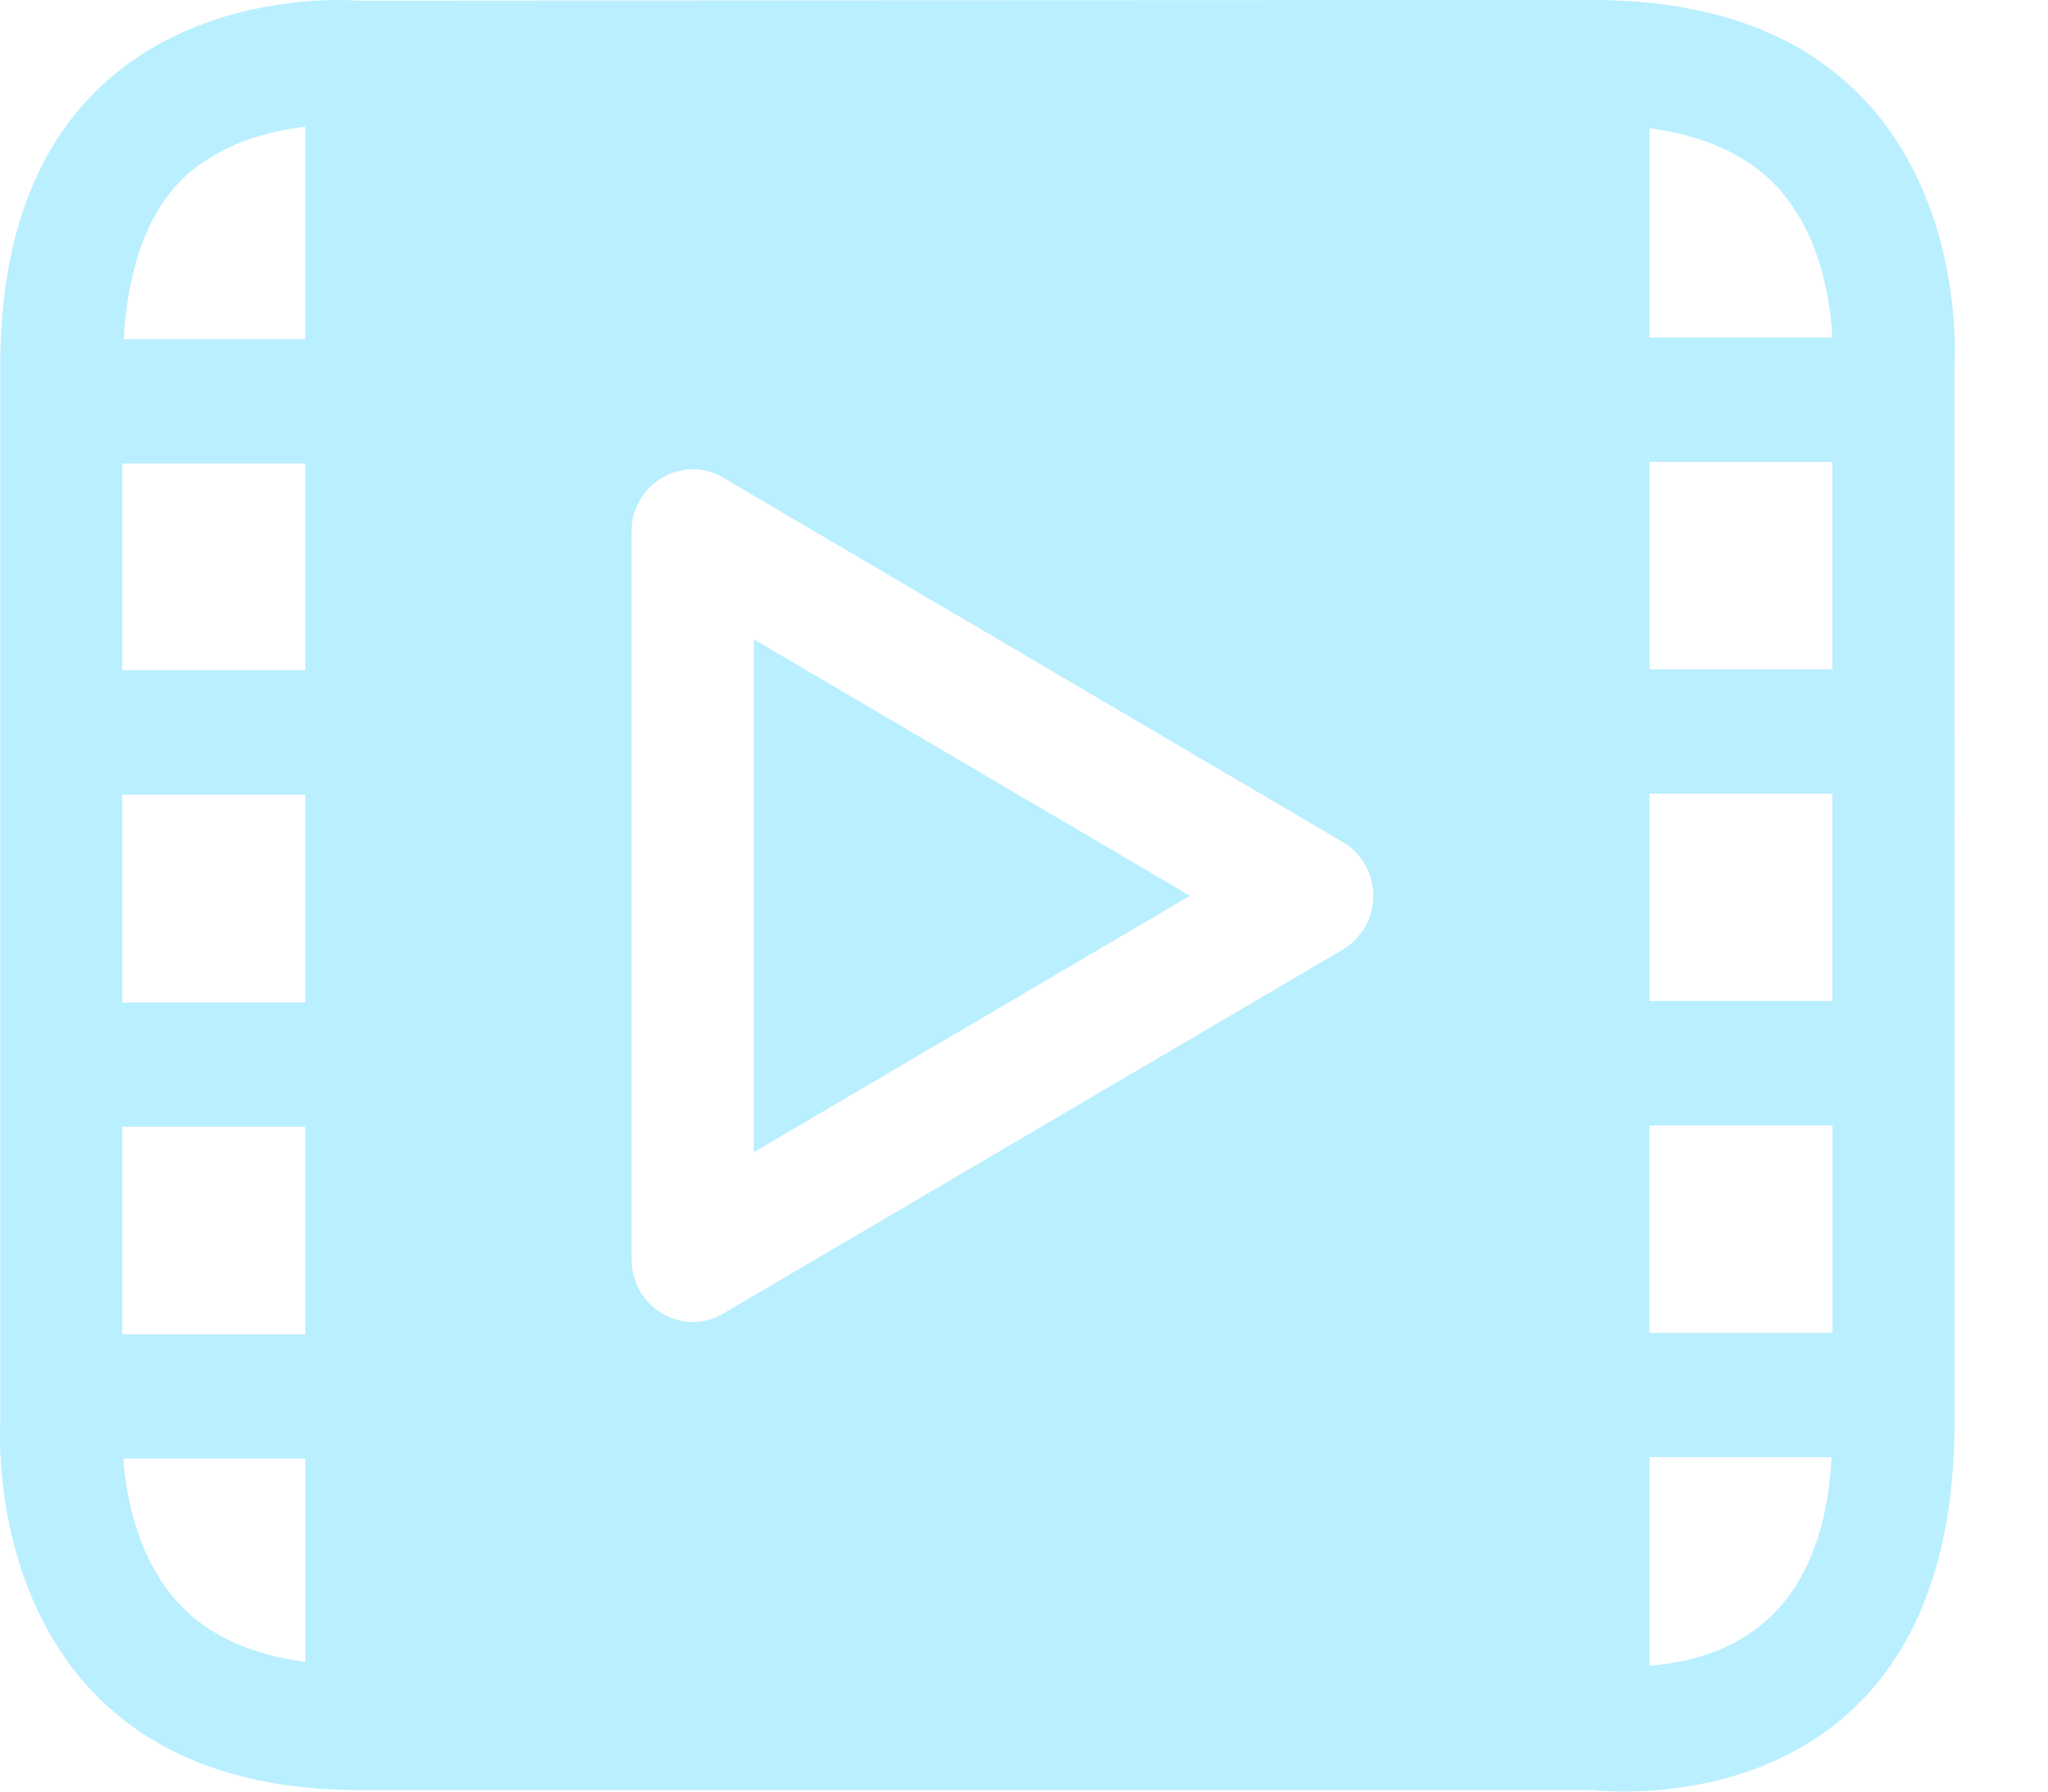 <svg xmlns="http://www.w3.org/2000/svg" width="16" height="14" viewBox="0 0 16 14">
    <path fill="#BAEFFF" fill-rule="evenodd" d="M10.49 6.58L5.65 3.733c-.146-.088-.33-.088-.476 0-.15.088-.24.248-.24.42v5.69c0 .174.092.335.24.421.146.089.33.089.477 0l4.84-2.844c.147-.088.238-.249.238-.421s-.091-.332-.239-.42zM5.889 9.002V4.996L9.297 7 5.89 9.003zM12.445 0c3.047 0 2.824 2.87 2.824 2.87l.001 8.242c0 2.647-1.895 2.888-2.58 2.888-.15 0-.243-.012-.243-.012H2.809c-2.997 0-2.807-2.86-2.807-2.86V2.856C.001.188 2.061 0 2.645 0c.097 0 .153.005.153.005S9.399 0 12.445 0zM.955 6.21l.001 1.624h1.429V6.21H.955zm0-.973h1.43V3.622H.955v1.616zm.001 5.19h1.429V8.805H.956v1.62zm11.93-2.605h1.429v-1.62h-1.428v1.62zm0-2.592h1.429V3.61h-1.428v1.62zm0 5.185h1.43v-1.62h-1.43v1.62zm1.429-7.777c-.013-.26-.082-.8-.432-1.178-.227-.246-.562-.399-.996-.458v1.636h1.428zM1.616 1.248c-.153.099-.593.398-.649 1.402h1.418V.99c-.22.026-.51.09-.769.258zm-.653 10.15c.02.277.105.78.44 1.139.227.242.557.393.983.45v-1.59H.962zm11.923 1.618c1.2-.095 1.393-1.056 1.423-1.629h-1.422v1.63z"/>
</svg>

